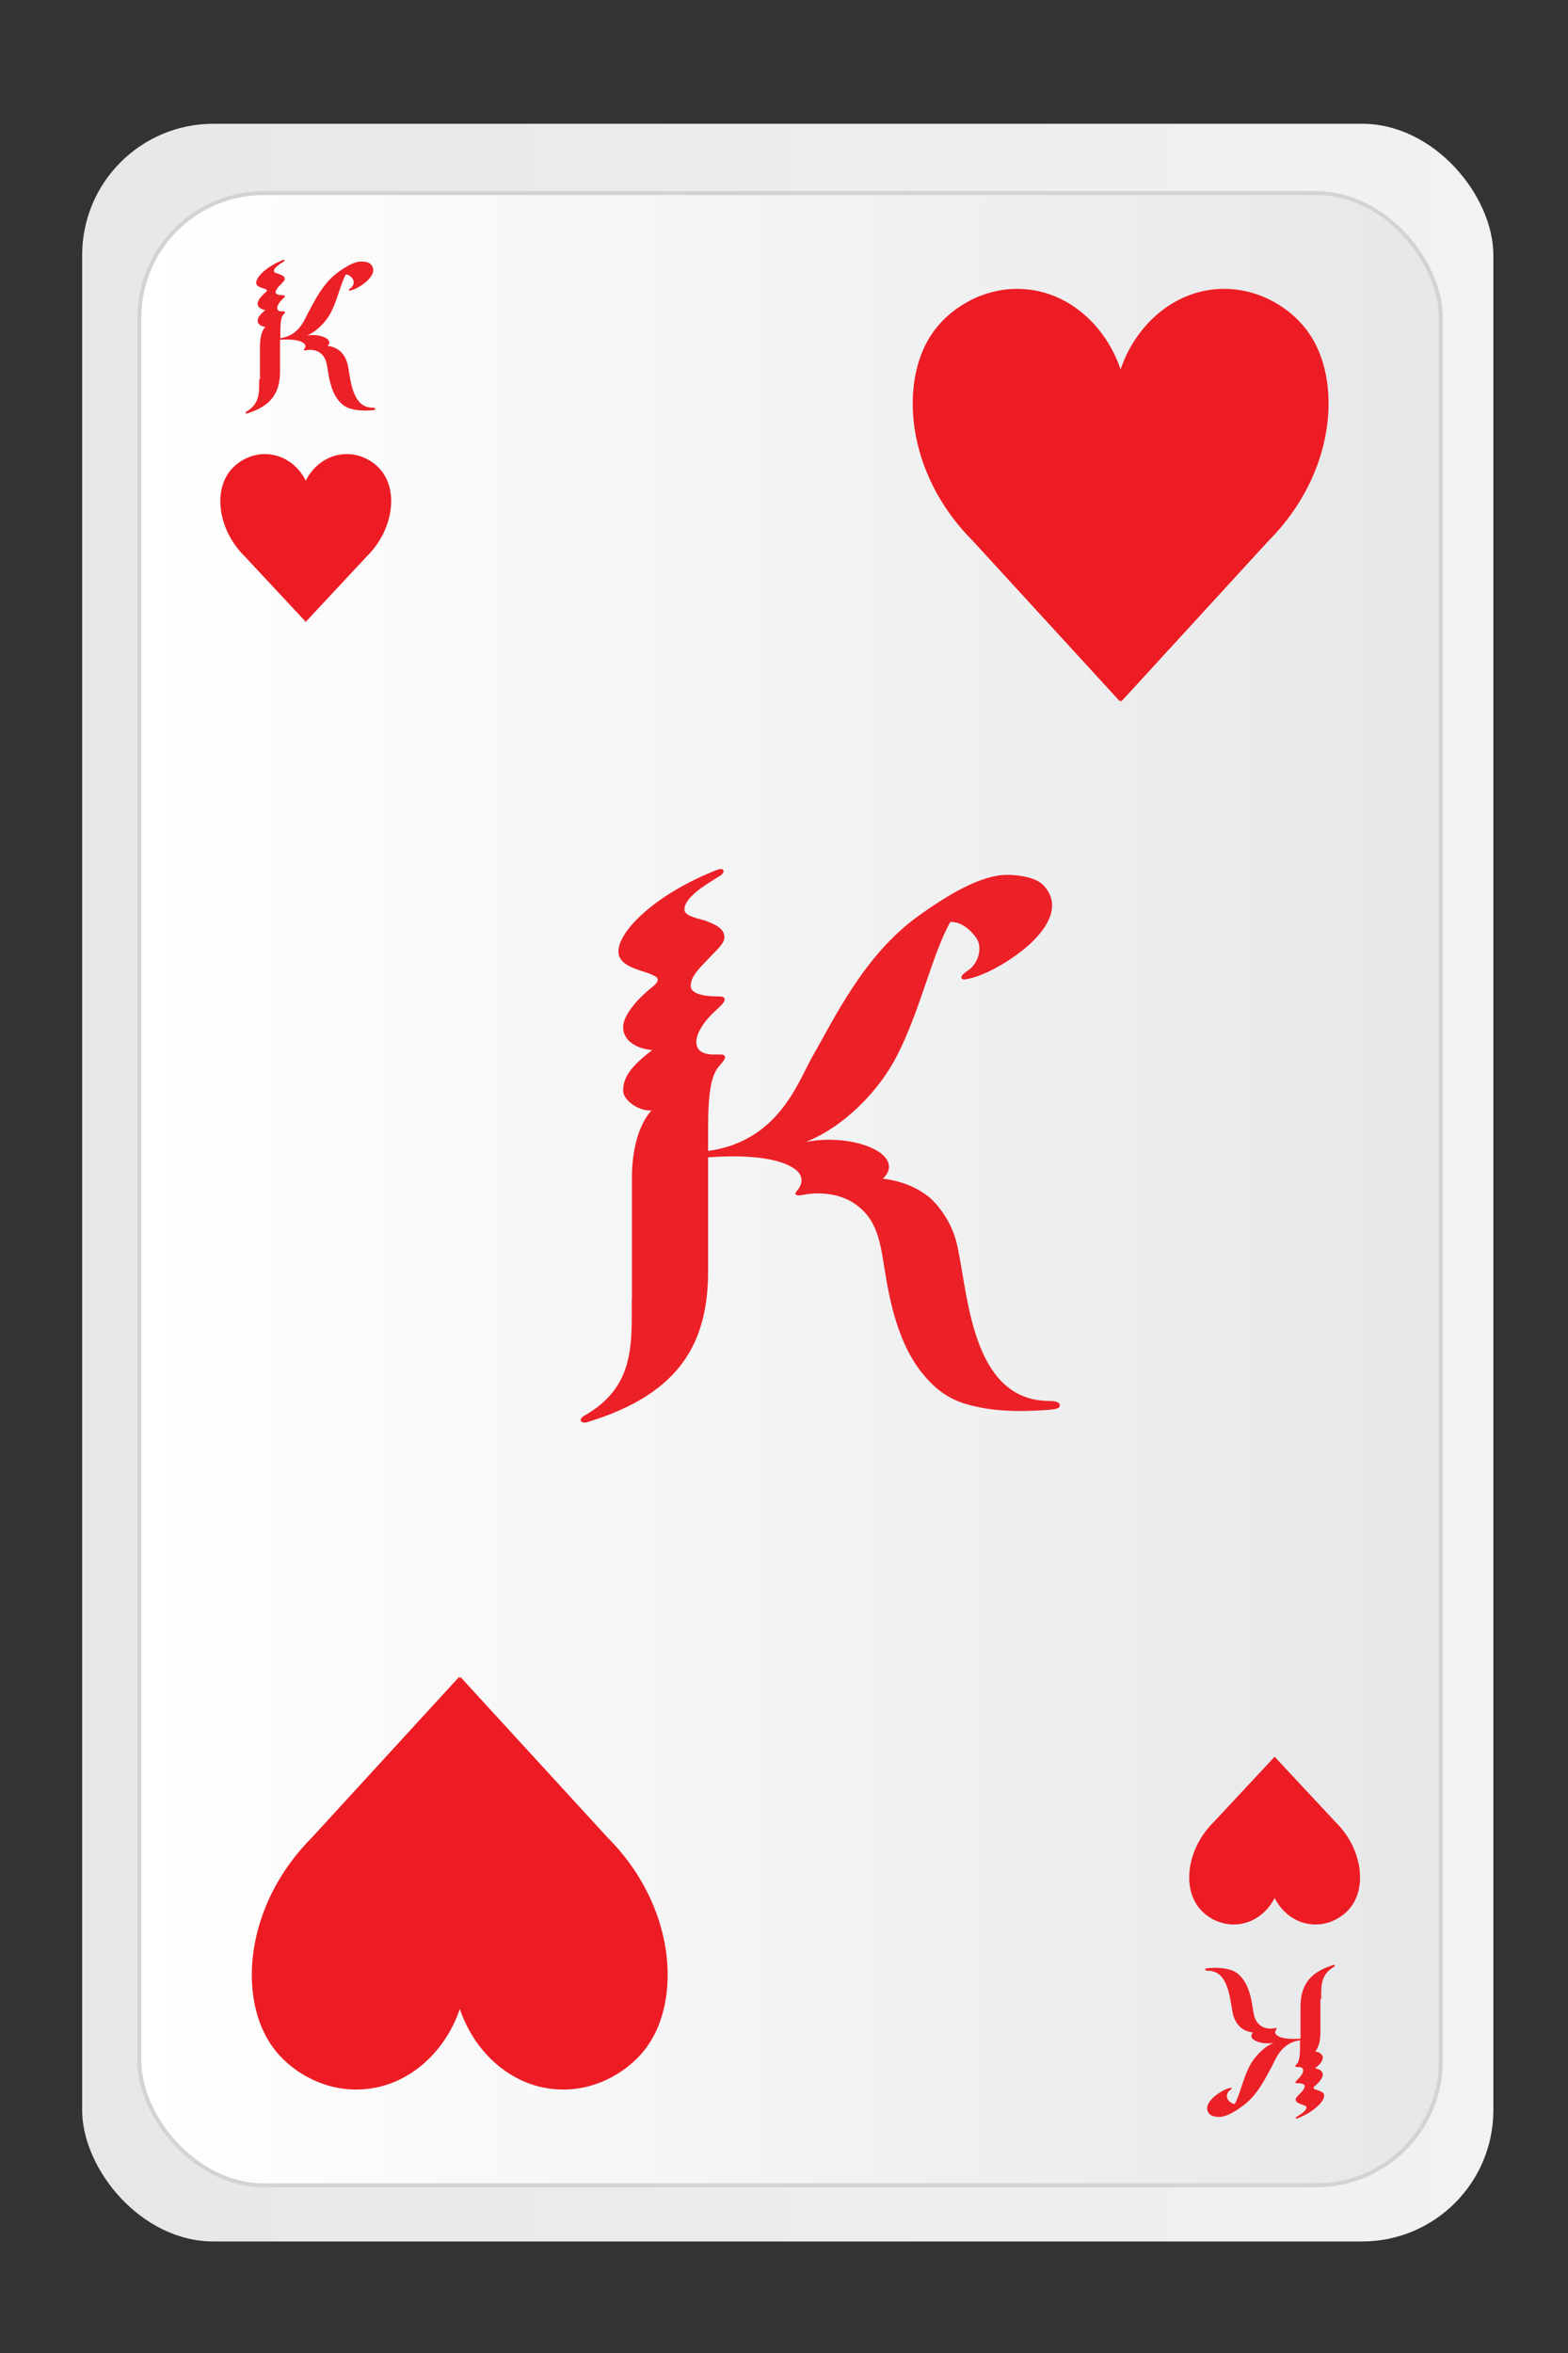 <?xml version="1.0" encoding="UTF-8"?>
<svg id="Layer_1" data-name="Layer 1"  width="60" height="90" xmlns="http://www.w3.org/2000/svg" xmlns:xlink="http://www.w3.org/1999/xlink" viewBox="0 0 100 150">
  <rect x="0" y="0" width="100" height="150" fill="#333333" stroke="none"/>
  <defs>
    <style>
      .cls-1 {
        fill: url(#linear-gradient);
      }

      .cls-1, .cls-2, .cls-3 {
        stroke-width: 0px;
      }

      .cls-2 {
        fill: #ed1c24;
      }

      .cls-4 {
        fill: url(#linear-gradient-2);
        stroke: #d1d3d4;
        stroke-miterlimit: 10;
        stroke-width: .25px;
      }

      .cls-3 {
        fill: #ec2027;
      }
    </style>
    <linearGradient id="linear-gradient" x1="5.24" y1="75.39" x2="95.24" y2="75.39" gradientUnits="userSpaceOnUse">
      <stop offset="0" stop-color="#e6e7e8"/>
      <stop offset="1" stop-color="#f1f2f2"/>
    </linearGradient>
    <linearGradient id="linear-gradient-2" x1="8.89" y1="75.81" x2="91.89" y2="75.81" gradientUnits="userSpaceOnUse">
      <stop offset="0" stop-color="#fff"/>
      <stop offset="1" stop-color="#e6e7e8"/>
    </linearGradient>
  </defs>
  <rect class="cls-1" x="5.24" y="7.89" width="90" height="135" rx="8.37" ry="8.37"/>
  <rect class="cls-4" x="8.89" y="12.31" width="83" height="127" rx="7.94" ry="7.94"/>
  <g>
    <g>
      <path class="cls-2" d="m23.03,35.12l-3.34,3.58c-.37-1.09-.73-2.4-.97-3.9-.19-1.12-.28-2.16-.31-3.08l1.29-.18c.24-1.03.97-1.82,1.89-2.04.95-.22,1.89.21,2.38.86.84,1.12.6,3.24-.94,4.75Z"/>
      <path class="cls-2" d="m19.49,39.65l-.27-.79c-.44-1.29-.77-2.63-.99-3.98-.17-1.03-.28-2.09-.32-3.14l-.02-.45,1.42-.2c.35-1.04,1.18-1.84,2.17-2.07,1.24-.29,2.35.32,2.89,1.05,1.06,1.41.62,3.83-.98,5.4l-3.9,4.18Zm-.56-7.5c.05.86.15,1.72.29,2.56.17,1.02.4,2.03.7,3.02l2.77-2.97c1.36-1.34,1.56-3.2.89-4.1-.34-.46-1.07-.86-1.86-.68-.73.17-1.33.82-1.52,1.66l-.08.34-1.18.16Z"/>
    </g>
    <g>
      <path class="cls-2" d="m20.59,31.72c-.04.92-.13,1.96-.31,3.08-.25,1.5-.61,2.81-.98,3.9l-3.33-3.58c-1.54-1.51-1.78-3.63-.94-4.75.49-.65,1.43-1.09,2.38-.86.92.22,1.66,1.01,1.89,2.04.43.06.86.12,1.29.18Z"/>
      <path class="cls-2" d="m19.51,39.65l-3.91-4.19c-1.59-1.56-2.03-3.98-.97-5.39.55-.73,1.66-1.34,2.89-1.05,1,.23,1.82,1.03,2.17,2.07l1.42.19-.02.46c-.04,1.06-.15,2.12-.32,3.14-.22,1.34-.56,2.68-1,3.98l-.27.79Zm-2.61-9.71c-.63,0-1.18.34-1.47.72-.67.9-.48,2.76.89,4.1l2.77,2.97c.3-.99.53-2.01.7-3.02.14-.84.23-1.7.29-2.56l-1.18-.16-.08-.34c-.19-.84-.79-1.49-1.52-1.66-.13-.03-.27-.05-.4-.05Z"/>
    </g>
  </g>
  <path class="cls-3" d="m16.58,24.18v-2.15c0-.48.11-.94.34-1.2-.23.01-.49-.18-.49-.35,0-.23.14-.43.5-.72-.3-.03-.5-.18-.5-.4,0-.21.23-.48.47-.69.08-.06.12-.1.12-.16,0-.04-.05-.07-.15-.1-.22-.08-.53-.14-.53-.39,0-.35.61-.99,1.64-1.42.09-.04.14-.05.16-.03.03.03,0,.08-.07.12-.27.17-.6.38-.6.59,0,.1.18.14.35.2.16.07.34.13.34.3,0,.12-.16.25-.34.44-.16.17-.24.29-.24.42s.22.18.45.18c.07,0,.12,0,.14.04s-.03.09-.14.2c-.24.22-.35.43-.35.57,0,.2.18.23.37.22.07,0,.11,0,.12.03.03.03-.01.09-.1.18-.14.16-.19.46-.19,1.11v.39c1.21-.17,1.55-1.21,1.79-1.66.38-.68.9-1.81,1.83-2.5.54-.4,1.1-.73,1.53-.73.23,0,.49.05.61.17.24.25.26.61-.24,1.08-.37.33-.81.56-1.08.6-.04.01-.08-.01-.07-.05.01-.03.04-.05.09-.09.18-.1.29-.39.16-.59-.15-.21-.3-.29-.45-.29-.31.56-.52,1.57-.92,2.37-.3.6-.9,1.25-1.57,1.53.58-.12,1.18.04,1.37.27.1.12.1.25-.04.38.33.04.6.16.81.34.24.23.42.55.49.94.18.9.27,2.66,1.57,2.66.11,0,.18.03.18.08s-.05.06-.18.08c-.33.03-.83.05-1.3-.07-.34-.08-.61-.22-.9-.59-.49-.63-.6-1.54-.68-2.04-.08-.54-.22-.78-.5-.98-.27-.18-.64-.2-.87-.14-.07.01-.12.01-.14-.01-.01-.03.04-.06.07-.12.08-.14.03-.27-.14-.37-.26-.16-.77-.22-1.44-.17v2.01c0,1.24-.45,2.17-2.05,2.67-.07.03-.11.03-.14,0-.03-.03-.01-.06.05-.1.87-.51.81-1.27.81-2.06Z"/>
  <path class="cls-3" d="m40.3,82.85v-7.74c0-1.74.4-3.38,1.25-4.32-.85.05-1.81-.66-1.81-1.27,0-.84.5-1.55,1.86-2.58-1.1-.09-1.86-.66-1.86-1.45,0-.75.85-1.74,1.76-2.49.3-.23.45-.38.45-.56,0-.14-.2-.23-.55-.38-.8-.28-1.96-.52-1.96-1.41,0-1.27,2.26-3.56,6.07-5.11.35-.14.5-.19.6-.09.1.09,0,.28-.25.42-1,.61-2.21,1.36-2.21,2.11,0,.38.65.52,1.3.7.6.23,1.25.47,1.25,1.08,0,.42-.6.89-1.25,1.6-.6.61-.9,1.03-.9,1.5s.8.66,1.66.66c.25,0,.45,0,.5.14.05.14-.1.33-.5.7-.9.8-1.3,1.55-1.3,2.06,0,.7.65.84,1.35.8.25,0,.4,0,.45.09.1.09-.05.33-.35.66-.5.56-.7,1.64-.7,3.99v1.41c4.47-.61,5.72-4.36,6.62-5.96,1.41-2.44,3.31-6.52,6.78-9.01,2.01-1.45,4.07-2.63,5.67-2.63.85,0,1.81.19,2.26.61.9.89.95,2.2-.9,3.89-1.36,1.17-3.01,2.02-4.02,2.16-.15.05-.3-.05-.25-.19.05-.09.15-.19.35-.33.65-.38,1.05-1.41.6-2.11-.55-.75-1.1-1.03-1.66-1.03-1.15,2.02-1.91,5.63-3.41,8.54-1.1,2.16-3.31,4.5-5.82,5.49,2.16-.42,4.37.14,5.07.98.35.42.35.89-.15,1.36,1.21.14,2.21.56,3.01,1.22.9.84,1.56,1.97,1.81,3.38.65,3.24,1,9.57,5.82,9.57.4,0,.65.09.65.28s-.2.23-.65.28c-1.2.09-3.06.19-4.82-.23-1.25-.28-2.26-.8-3.31-2.11-1.81-2.25-2.21-5.54-2.51-7.32-.3-1.92-.8-2.81-1.86-3.52-1-.66-2.36-.7-3.21-.52-.25.05-.45.05-.5-.05s.15-.23.25-.42c.3-.52.1-.98-.5-1.31-.95-.56-2.86-.8-5.32-.61v7.22c0,4.46-1.66,7.79-7.58,9.62-.25.09-.4.09-.5,0-.1-.09-.05-.23.2-.38,3.21-1.83,3.01-4.55,3.01-7.41Z"/>
  <g>
    <g>
      <path class="cls-2" d="m80.5,34.15l-8.79,9.59c-.97-2.91-1.91-6.42-2.57-10.46-.49-3.01-.73-5.78-.83-8.25l3.4-.48c.62-2.76,2.56-4.88,4.99-5.46,2.51-.6,4.99.57,6.27,2.31,2.21,3,1.59,8.69-2.47,12.74Z"/>
      <path class="cls-2" d="m71.5,44.72l-.27-.82c-1.14-3.42-2.01-6.97-2.59-10.54-.44-2.73-.73-5.53-.84-8.31l-.02-.47,3.52-.49c.74-2.76,2.79-4.9,5.29-5.5,2.9-.69,5.51.76,6.79,2.51,2.23,3.02,1.9,9-2.51,13.41l-9.36,10.21Zm-2.66-19.24c.12,2.59.39,5.18.8,7.72.53,3.23,1.29,6.44,2.28,9.55l8.22-8.97c4.02-4.01,4.39-9.38,2.42-12.06-1.05-1.43-3.3-2.71-5.75-2.12-2.23.53-4.04,2.52-4.61,5.07l-.08.35-3.29.46Z"/>
    </g>
    <g>
      <path class="cls-2" d="m74.63,25.03c-.1,2.46-.34,5.24-.83,8.25-.66,4.03-1.6,7.54-2.57,10.46l-8.79-9.59c-4.06-4.05-4.68-9.74-2.47-12.74,1.28-1.74,3.76-2.91,6.27-2.31,2.43.58,4.37,2.7,4.99,5.46,1.13.16,2.26.32,3.4.48Z"/>
      <path class="cls-2" d="m71.43,44.72l-9.37-10.22c-4.4-4.39-4.73-10.38-2.5-13.4,1.29-1.75,3.89-3.2,6.79-2.51,2.5.6,4.54,2.74,5.28,5.5l3.52.49-.02.47c-.12,2.81-.4,5.6-.84,8.31-.58,3.55-1.45,7.1-2.59,10.54l-.27.82Zm-6.54-25.27c-1.95,0-3.65,1.08-4.52,2.27-1.97,2.67-1.61,8.04,2.42,12.06l8.22,8.97c.99-3.13,1.76-6.34,2.28-9.55.41-2.52.68-5.11.8-7.72l-3.29-.46-.08-.35c-.57-2.55-2.38-4.54-4.61-5.07-.42-.1-.83-.14-1.23-.14Z"/>
    </g>
  </g>
  <g>
    <g>
      <path class="cls-2" d="m77.76,116.51l3.34-3.58c.37,1.09.73,2.4.97,3.9.19,1.12.28,2.16.31,3.08l-1.29.18c-.24,1.03-.97,1.82-1.89,2.04-.95.22-1.89-.21-2.38-.86-.84-1.12-.6-3.24.94-4.75Z"/>
      <path class="cls-2" d="m81.3,111.98l.27.79c.44,1.29.77,2.63.99,3.98.17,1.03.28,2.09.32,3.14l.02.45-1.42.2c-.35,1.04-1.18,1.84-2.17,2.07-1.24.29-2.35-.32-2.89-1.05-1.06-1.41-.62-3.83.98-5.4l3.9-4.18Zm.56,7.5c-.05-.86-.15-1.72-.29-2.56-.17-1.02-.4-2.03-.7-3.02l-2.77,2.97c-1.36,1.34-1.56,3.2-.89,4.1.34.46,1.07.86,1.86.68.73-.17,1.33-.82,1.52-1.66l.08-.34,1.18-.16Z"/>
    </g>
    <g>
      <path class="cls-2" d="m80.2,119.91c.04-.92.13-1.96.31-3.08.25-1.5.61-2.81.98-3.9l3.33,3.58c1.54,1.51,1.78,3.63.94,4.75-.49.65-1.43,1.09-2.38.86-.92-.22-1.66-1.01-1.89-2.04-.43-.06-.86-.12-1.29-.18Z"/>
      <path class="cls-2" d="m81.28,111.98l3.91,4.19c1.59,1.56,2.03,3.98.97,5.39-.55.73-1.66,1.34-2.89,1.05-1-.23-1.82-1.03-2.17-2.07l-1.42-.19.02-.46c.04-1.06.15-2.12.32-3.14.22-1.34.56-2.68,1-3.98l.27-.79Zm2.61,9.71c.63,0,1.18-.34,1.47-.72.67-.9.48-2.76-.89-4.1l-2.77-2.97c-.3.99-.53,2.01-.7,3.02-.14.84-.23,1.7-.29,2.56l1.18.16.08.34c.19.84.79,1.49,1.52,1.66.13.03.27.05.4.05Z"/>
    </g>
  </g>
  <path class="cls-3" d="m84.21,127.44v2.15c0,.48-.11.94-.34,1.2.23-.01.49.18.49.35,0,.24-.14.43-.5.72.3.03.5.18.5.4,0,.21-.23.48-.47.69-.08.06-.12.1-.12.16,0,.04.05.07.15.1.22.08.53.14.53.39,0,.35-.61.99-1.64,1.42-.09.04-.13.05-.16.03s0-.08.07-.12c.27-.17.6-.38.6-.59,0-.11-.18-.14-.35-.2-.16-.07-.34-.13-.34-.3,0-.12.16-.25.34-.44.16-.17.24-.29.24-.42s-.22-.18-.45-.18c-.07,0-.12,0-.14-.04s.03-.09.14-.2c.24-.22.35-.43.35-.57,0-.2-.18-.23-.37-.22-.07,0-.11,0-.12-.03-.03-.03.01-.09.1-.18.13-.16.19-.46.19-1.11v-.39c-1.21.17-1.55,1.21-1.79,1.66-.38.68-.89,1.81-1.83,2.5-.54.41-1.1.73-1.53.73-.23,0-.49-.05-.61-.17-.24-.25-.26-.61.24-1.08.37-.33.81-.56,1.09-.6.04-.01.08.01.07.05-.01.03-.04.05-.09.09-.18.1-.29.39-.16.59.15.21.3.29.45.29.31-.56.52-1.57.92-2.37.3-.6.9-1.25,1.57-1.53-.58.12-1.18-.04-1.37-.27-.09-.12-.09-.25.04-.38-.33-.04-.6-.16-.81-.34-.24-.23-.42-.55-.49-.94-.18-.9-.27-2.66-1.57-2.66-.11,0-.18-.03-.18-.08s.05-.07.18-.08c.32-.03.83-.05,1.3.07.34.08.61.22.9.59.49.63.6,1.54.68,2.04.08.54.22.78.5.98.27.18.64.2.87.14.07-.01.12-.01.14.01.01.03-.04.06-.07.12-.08.14-.03.27.14.37.26.16.77.22,1.44.17v-2.01c0-1.24.45-2.17,2.05-2.67.07-.03.11-.03.13,0,.03.03.01.06-.05.1-.87.51-.81,1.27-.81,2.06Z"/>
  <g>
    <g>
      <path class="cls-2" d="m20.29,117.48l8.79-9.59c.97,2.91,1.91,6.42,2.57,10.46.49,3.01.73,5.78.83,8.25l-3.4.48c-.62,2.76-2.56,4.88-4.99,5.46-2.51.6-4.99-.57-6.27-2.31-2.21-3-1.59-8.69,2.47-12.74Z"/>
      <path class="cls-2" d="m29.29,106.9l.27.82c1.14,3.42,2.01,6.97,2.59,10.54.44,2.73.73,5.53.84,8.31l.02.47-3.52.49c-.74,2.76-2.79,4.9-5.29,5.5-2.9.69-5.51-.76-6.79-2.51-2.23-3.02-1.9-9,2.51-13.41l9.36-10.21Zm2.66,19.24c-.12-2.59-.39-5.18-.8-7.72-.53-3.23-1.29-6.44-2.28-9.55l-8.22,8.97c-4.02,4.01-4.39,9.38-2.42,12.06,1.05,1.43,3.3,2.71,5.75,2.12,2.23-.53,4.04-2.52,4.61-5.07l.08-.35,3.29-.46Z"/>
    </g>
    <g>
      <path class="cls-2" d="m26.16,126.6c.1-2.46.34-5.24.83-8.25.66-4.03,1.6-7.54,2.57-10.46l8.79,9.59c4.06,4.05,4.68,9.74,2.47,12.74-1.28,1.74-3.76,2.91-6.27,2.31-2.43-.58-4.37-2.7-4.99-5.46-1.13-.16-2.26-.32-3.4-.48Z"/>
      <path class="cls-2" d="m29.36,106.9l9.37,10.22c4.4,4.39,4.73,10.38,2.5,13.4-1.29,1.75-3.89,3.2-6.79,2.51-2.5-.6-4.54-2.74-5.28-5.5l-3.52-.49.02-.47c.12-2.81.4-5.6.84-8.31.58-3.55,1.45-7.1,2.59-10.54l.27-.82Zm6.54,25.27c1.95,0,3.65-1.08,4.52-2.27,1.97-2.67,1.61-8.04-2.42-12.06l-8.22-8.97c-.99,3.13-1.76,6.34-2.28,9.55-.41,2.52-.68,5.11-.8,7.72l3.29.46.08.35c.57,2.55,2.38,4.54,4.61,5.07.42.1.83.14,1.23.14Z"/>
    </g>
  </g>
</svg>